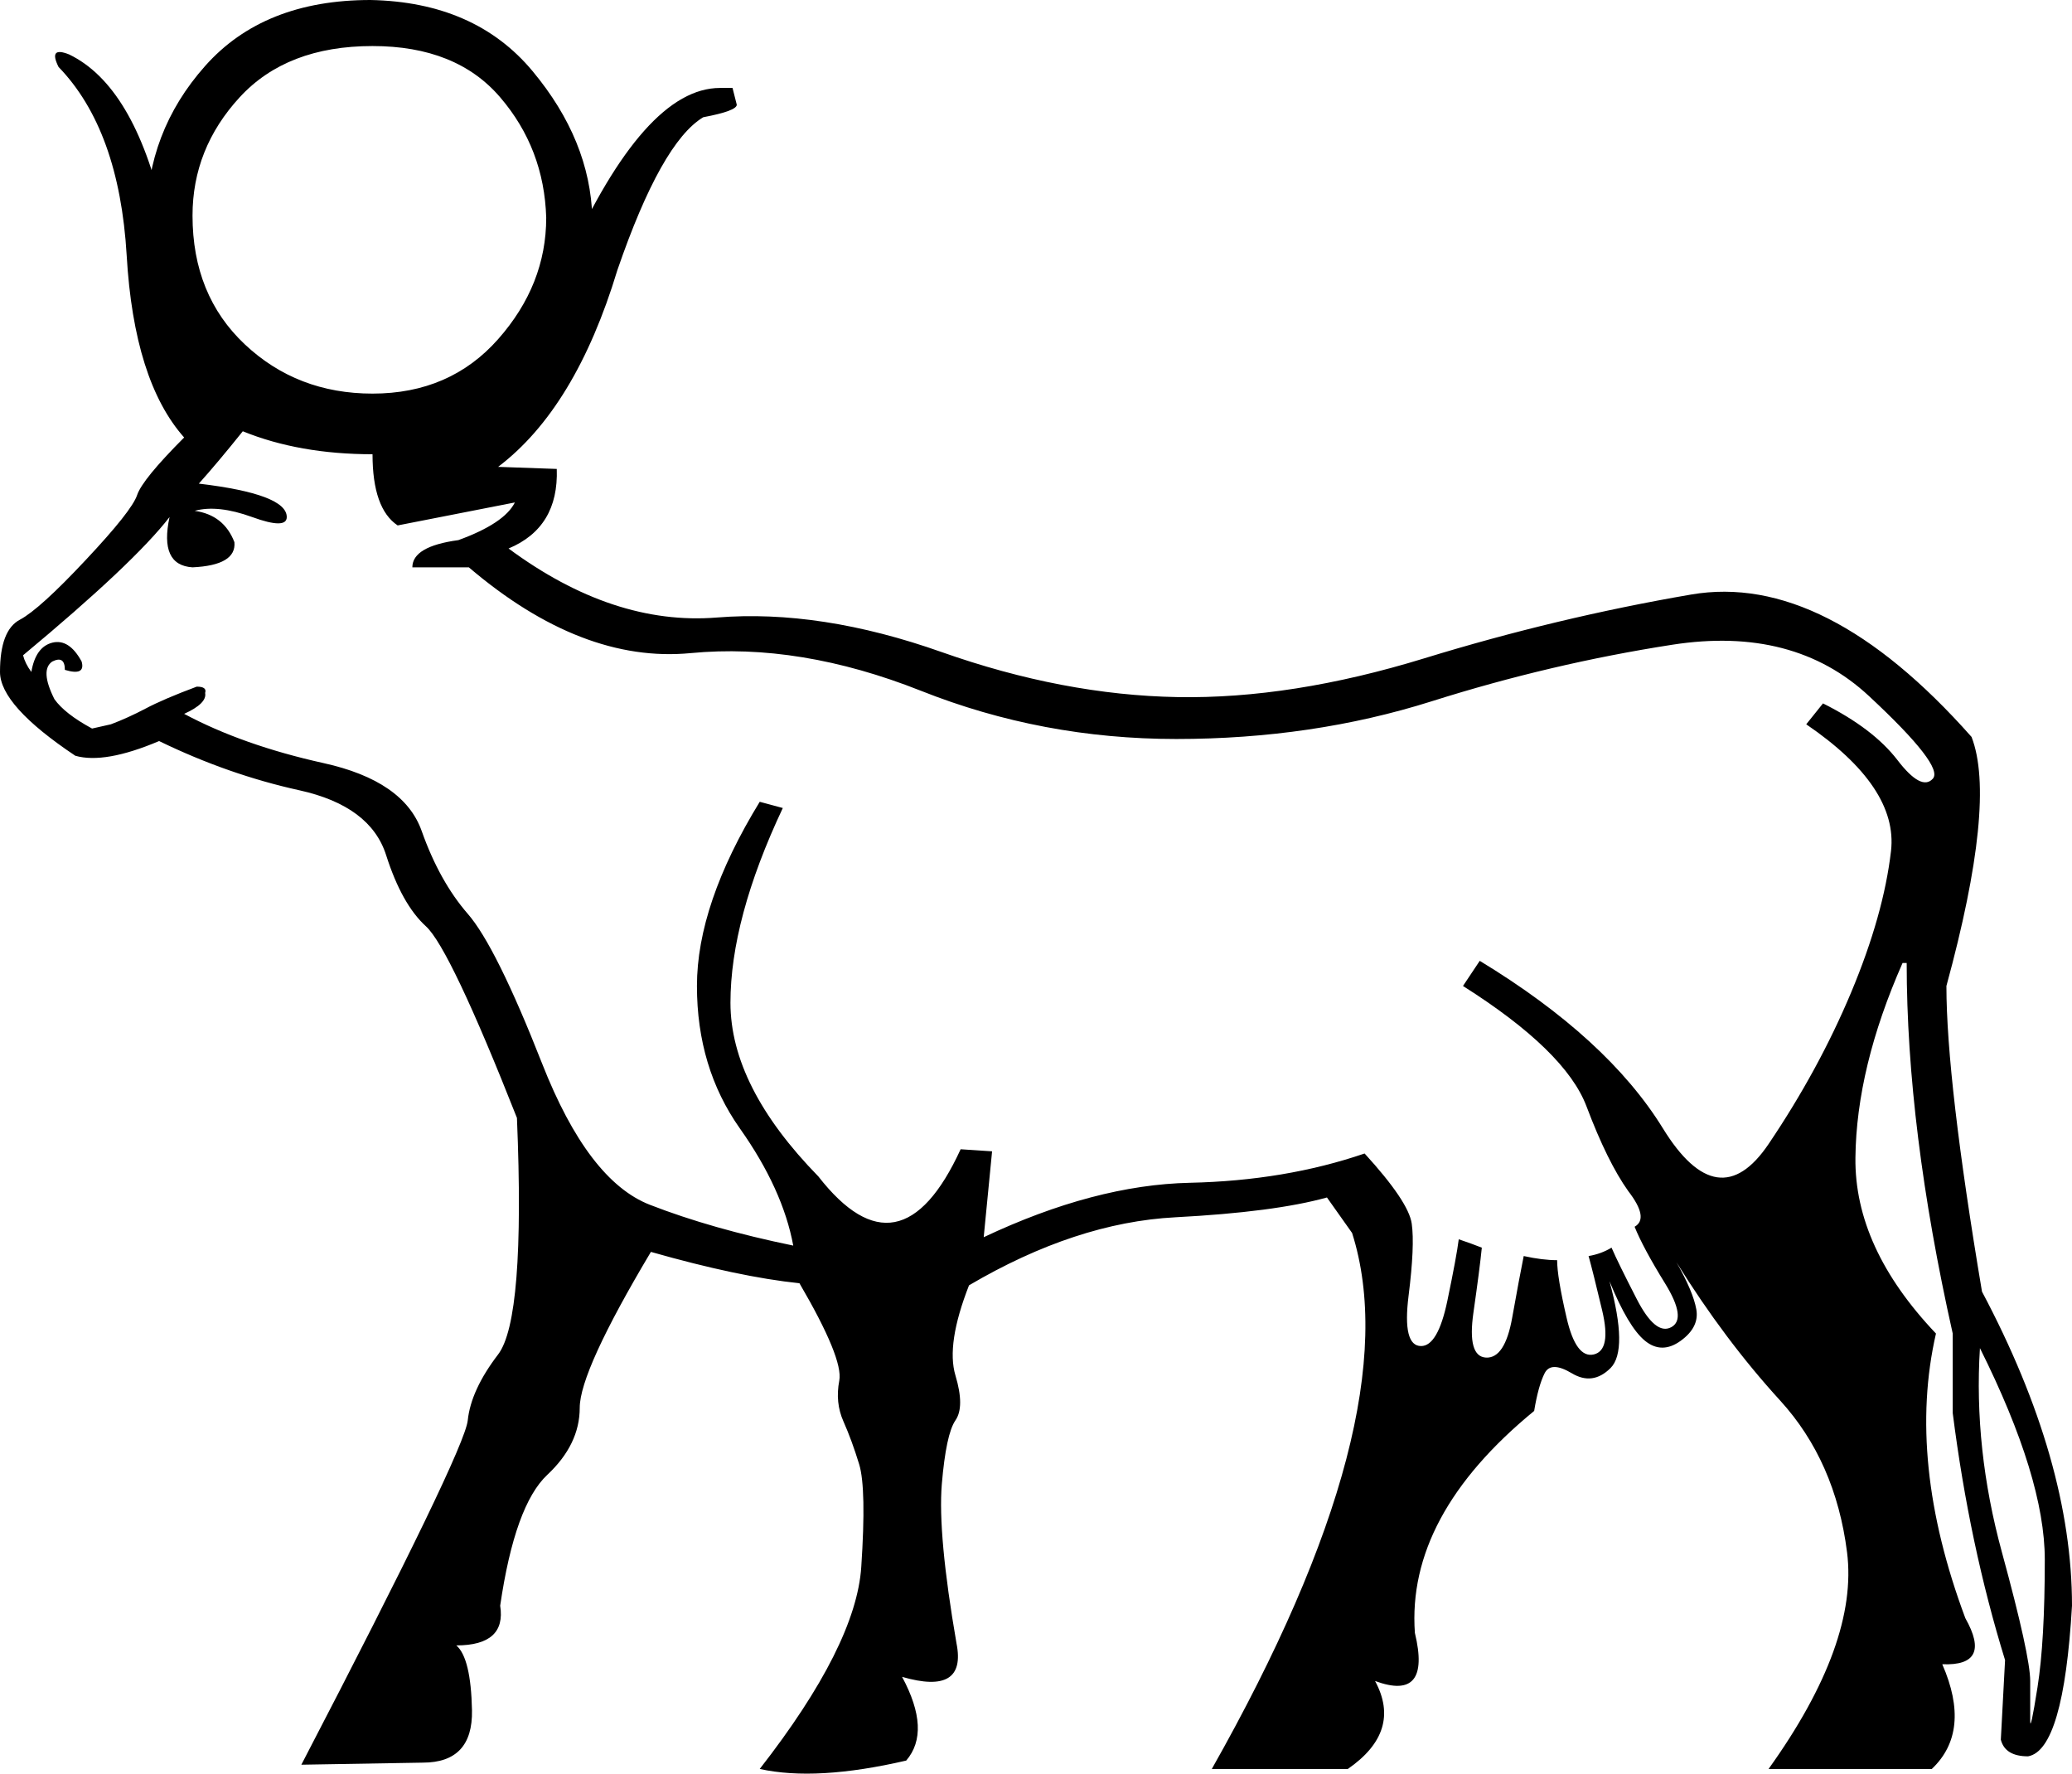 <?xml version='1.0' encoding ='UTF-8' standalone='yes'?>
<svg width='21.019' height='17.989' xmlns='http://www.w3.org/2000/svg' xmlns:xlink='http://www.w3.org/1999/xlink' xmlns:inkscape='http://www.inkscape.org/namespaces/inkscape'>
<path style='fill:#000000; stroke:none' d=' M 20.085 13.673  Q 20.021 14.692 20.308 15.743  Q 20.595 16.794 20.595 17.049  Q 20.595 17.325 20.595 17.452  Q 20.595 17.58 20.669 17.113  Q 20.743 16.646 20.743 15.818  Q 20.743 14.99 20.085 13.673  Z  M 17.007 12.803  Q 17.176 13.1 17.208 13.28  Q 17.24 13.461 17.049 13.599  Q 16.858 13.737 16.688 13.599  Q 16.518 13.461 16.327 12.994  Q 16.518 13.694 16.338 13.875  Q 16.157 14.055 15.945 13.928  Q 15.733 13.801 15.669 13.928  Q 15.605 14.055 15.563 14.31  Q 14.268 15.372 14.353 16.561  Q 14.522 17.261 13.949 17.049  Q 14.225 17.559 13.673 17.941  L 12.293 17.941  Q 14.31 14.374 13.716 12.505  L 13.461 12.145  Q 12.93 12.293 11.922 12.346  Q 10.913 12.399 9.83 13.036  Q 9.597 13.631 9.692 13.949  Q 9.788 14.268 9.692 14.406  Q 9.597 14.544 9.554 15.053  Q 9.512 15.563 9.703 16.667  Q 9.809 17.198 9.151 17.007  Q 9.448 17.559 9.193 17.856  Q 8.28 18.068 7.707 17.941  Q 8.684 16.688 8.737 15.892  Q 8.79 15.096 8.716 14.852  Q 8.641 14.607 8.556 14.416  Q 8.471 14.225 8.514 14.002  Q 8.556 13.779 8.11 13.015  Q 7.495 12.951 6.603 12.697  Q 5.881 13.907 5.881 14.278  Q 5.881 14.65 5.552 14.958  Q 5.223 15.266 5.074 16.285  Q 5.138 16.688 4.629 16.688  Q 4.777 16.815 4.788 17.346  Q 4.798 17.877 4.289 17.877  L 3.057 17.898  Q 4.713 14.714 4.745 14.406  Q 4.777 14.098 5.053 13.737  Q 5.329 13.376 5.244 11.338  Q 4.565 9.618 4.321 9.395  Q 4.076 9.172 3.917 8.673  Q 3.758 8.174 3.036 8.015  Q 2.314 7.856 1.614 7.516  Q 1.062 7.75 0.764 7.665  Q 0 7.155 0 6.815  Q 0 6.391 0.202 6.285  Q 0.403 6.178 0.87 5.679  Q 1.338 5.181 1.391 5.021  Q 1.444 4.862 1.868 4.437  Q 1.359 3.864 1.285 2.59  Q 1.21 1.316 0.594 0.679  Q 0.488 0.467 0.701 0.552  Q 1.359 0.87 1.656 2.155  Q 1.953 3.44 2.314 3.843  Q 2.633 4.289 4.119 4.331  Q 5.096 4.034 5.754 2.633  Q 6.539 0.892 7.304 0.892  L 7.431 0.892  L 7.474 1.062  Q 7.474 1.125 7.134 1.189  Q 6.709 1.444 6.263 2.739  Q 5.839 4.14 5.053 4.735  L 5.648 4.756  Q 5.669 5.35 5.159 5.563  Q 6.221 6.348 7.272 6.263  Q 8.323 6.178 9.554 6.614  Q 10.786 7.049 11.943 7.07  Q 13.1 7.091 14.448 6.677  Q 15.796 6.263 17.155 6.03  Q 18.514 5.796 20 7.474  Q 20.255 8.132 19.745 10  Q 19.745 10.956 20.106 13.1  Q 21.019 14.82 21.019 16.285  Q 20.934 17.75 20.573 17.813  Q 20.34 17.813 20.297 17.644  L 20.34 16.837  Q 19.979 15.669 19.809 14.331  L 19.809 13.525  Q 19.342 11.444 19.342 9.767  L 19.3 9.767  Q 18.832 10.828 18.822 11.741  Q 18.811 12.654 19.639 13.525  Q 19.342 14.82 19.937 16.412  Q 20.213 16.9 19.703 16.879  Q 20 17.559 19.597 17.941  L 17.941 17.941  Q 18.854 16.667 18.737 15.743  Q 18.62 14.82 18.058 14.204  Q 17.495 13.588 17.007 12.803  Z  M 0.552 7.091  Q 0.658 7.24 0.934 7.389  L 1.125 7.346  Q 1.295 7.282 1.476 7.187  Q 1.656 7.091 1.996 6.964  Q 2.102 6.964 2.081 7.028  Q 2.102 7.134 1.868 7.24  Q 2.463 7.558 3.28 7.739  Q 4.098 7.919 4.278 8.429  Q 4.459 8.939 4.745 9.268  Q 5.032 9.597 5.499 10.786  Q 5.966 11.975 6.592 12.219  Q 7.219 12.463 8.047 12.633  Q 7.941 12.06 7.505 11.444  Q 7.07 10.828 7.07 10  Q 7.07 9.172 7.707 8.132  L 7.941 8.195  Q 7.41 9.321 7.41 10.17  Q 7.41 11.019 8.302 11.932  Q 9.13 12.994 9.745 11.656  L 10.064 11.677  L 9.979 12.548  Q 11.104 12.017 12.07 11.996  Q 13.036 11.975 13.843 11.699  Q 14.289 12.187 14.321 12.41  Q 14.353 12.633 14.289 13.142  Q 14.225 13.652 14.416 13.652  Q 14.586 13.652 14.682 13.195  Q 14.777 12.739 14.798 12.569  Q 14.926 12.612 15.032 12.654  Q 15.011 12.866 14.947 13.312  Q 14.883 13.758 15.074 13.769  Q 15.266 13.779 15.34 13.365  Q 15.414 12.951 15.457 12.739  Q 15.648 12.781 15.796 12.781  Q 15.796 12.951 15.892 13.365  Q 15.987 13.779 16.168 13.737  Q 16.348 13.694 16.253 13.291  Q 16.157 12.888 16.115 12.739  Q 16.242 12.718 16.348 12.654  Q 16.412 12.803 16.603 13.174  Q 16.794 13.546 16.953 13.461  Q 17.113 13.376 16.89 13.015  Q 16.667 12.654 16.582 12.442  Q 16.731 12.357 16.518 12.081  Q 16.306 11.784 16.094 11.221  Q 15.881 10.658 14.841 10  L 15.011 9.745  Q 16.306 10.531 16.869 11.444  Q 17.431 12.357 17.941 11.603  Q 18.45 10.849 18.779 10.064  Q 19.108 9.278 19.183 8.631  Q 19.257 7.983 18.323 7.346  L 18.493 7.134  Q 19.002 7.389 19.247 7.707  Q 19.491 8.026 19.607 7.898  Q 19.724 7.771 18.96 7.06  Q 18.196 6.348 16.964 6.539  Q 15.733 6.73 14.522 7.113  Q 13.312 7.495 11.932 7.495  Q 10.573 7.495 9.342 7.006  Q 8.11 6.518 7.006 6.624  Q 5.902 6.73 4.756 5.754  L 4.183 5.754  Q 4.183 5.541 4.65 5.478  Q 5.117 5.308 5.223 5.096  L 4.034 5.329  Q 3.779 5.159 3.779 4.607  Q 3.036 4.607 2.463 4.374  Q 2.208 4.692 2.017 4.905  Q 2.909 5.011 2.909 5.244  Q 2.909 5.372 2.558 5.244  Q 2.208 5.117 1.975 5.181  Q 2.272 5.223 2.378 5.499  Q 2.399 5.733 1.953 5.754  Q 1.614 5.733 1.72 5.244  Q 1.359 5.711 0.234 6.646  Q 0.255 6.73 0.318 6.815  Q 0.361 6.561 0.531 6.518  Q 0.701 6.476 0.828 6.709  Q 0.87 6.858 0.658 6.794  Q 0.658 6.646 0.531 6.709  Q 0.403 6.794 0.552 7.091  Z  M 3.758 0  Q 4.82 0.021 5.403 0.722  Q 5.987 1.423 6.009 2.208  Q 6.009 3.057 5.414 3.769  Q 4.82 4.48 3.758 4.501  Q 2.824 4.501 2.155 3.864  Q 1.486 3.227 1.486 2.229  Q 1.486 1.338 2.081 0.669  Q 2.675 0 3.758 0  Z  M 3.779 0.467  Q 2.909 0.467 2.431 0.987  Q 1.953 1.507 1.953 2.187  Q 1.953 2.994 2.484 3.493  Q 3.015 3.992 3.779 3.992  Q 4.565 3.992 5.053 3.44  Q 5.541 2.888 5.541 2.208  Q 5.52 1.507 5.074 0.987  Q 4.629 0.467 3.779 0.467  Z '/></svg>

